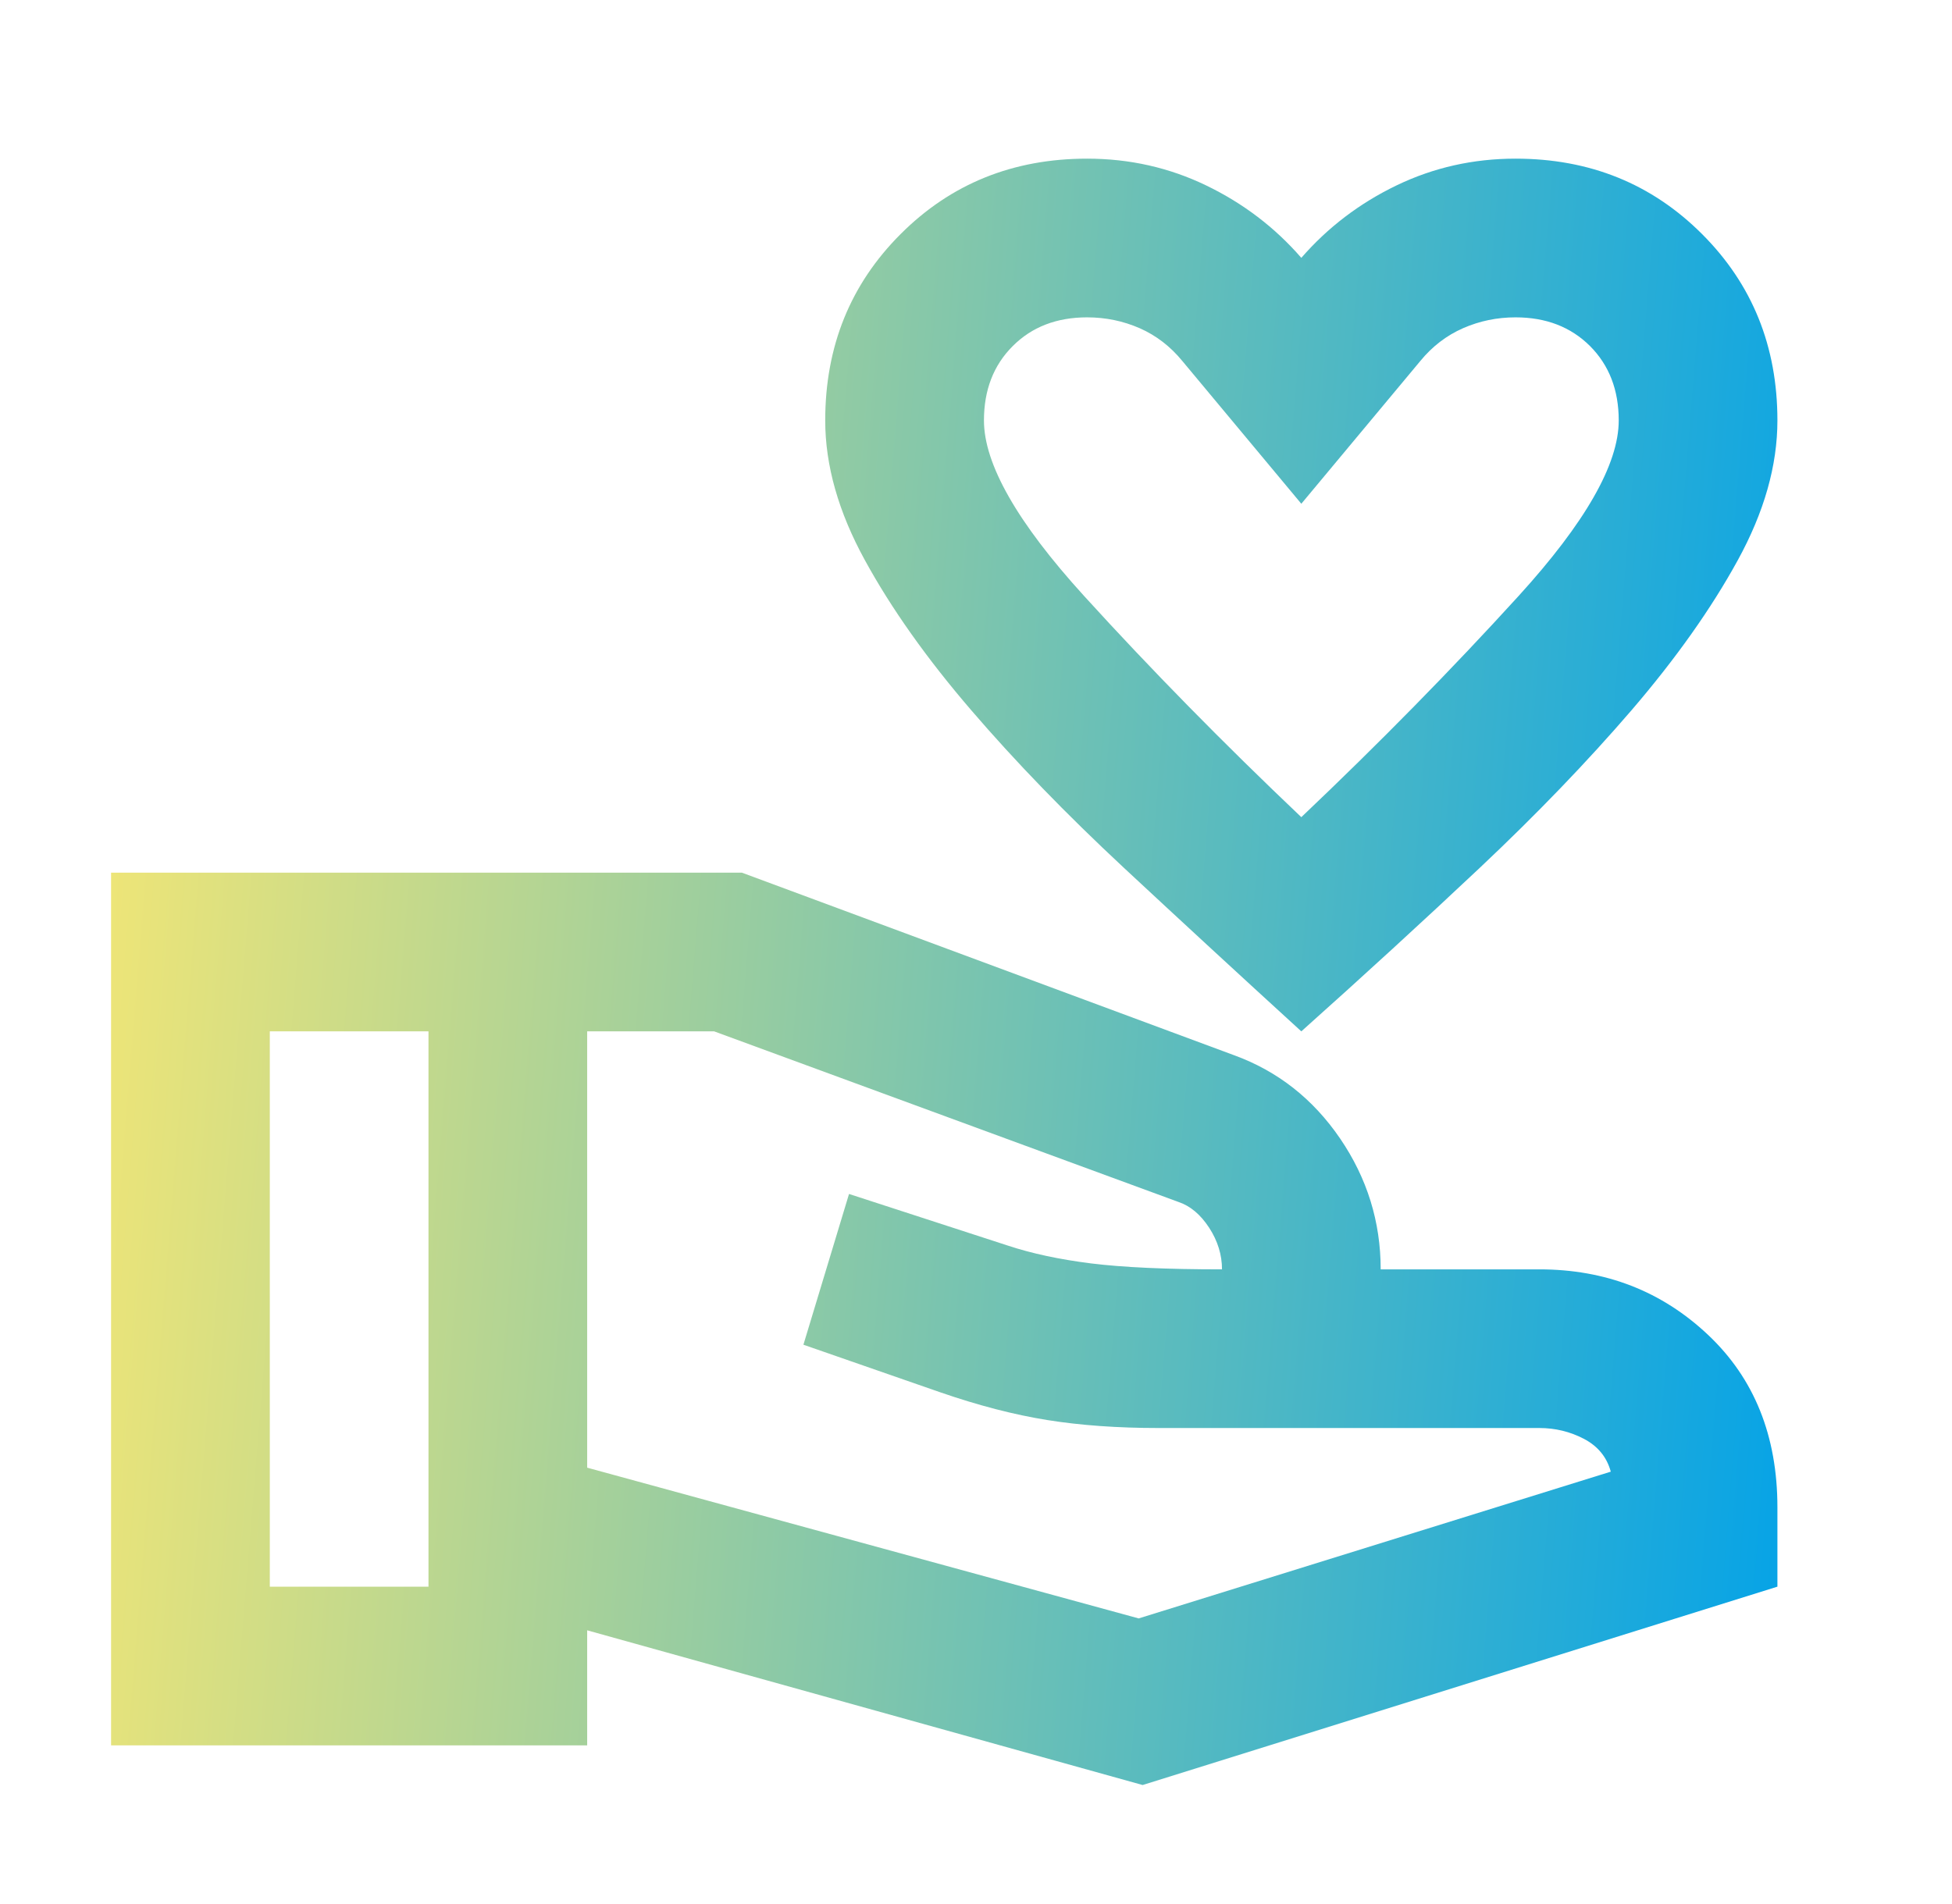 <svg width="41" height="40" viewBox="0 0 41 40" fill="none" xmlns="http://www.w3.org/2000/svg">
<mask id="mask0_2_161" style="mask-type:alpha" maskUnits="userSpaceOnUse" x="0" y="0" width="41" height="40">
<rect x="0.667" width="40" height="40" fill="#D9D9D9"/>
</mask>
<g mask="url(#mask0_2_161)">
<path d="M27.333 21.667C26.055 20.5 24.813 19.354 23.605 18.23C22.396 17.104 21.327 16 20.397 14.917C19.465 13.833 18.722 12.784 18.167 11.77C17.611 10.757 17.333 9.778 17.333 8.833C17.333 7.278 17.861 5.972 18.917 4.917C19.972 3.861 21.278 3.333 22.833 3.333C23.722 3.333 24.555 3.52 25.333 3.895C26.111 4.27 26.778 4.778 27.333 5.417C27.889 4.778 28.555 4.27 29.333 3.895C30.111 3.52 30.944 3.333 31.833 3.333C33.389 3.333 34.694 3.861 35.75 4.917C36.806 5.972 37.333 7.278 37.333 8.833C37.333 9.778 37.056 10.757 36.5 11.77C35.944 12.784 35.202 13.833 34.272 14.917C33.34 16 32.278 17.104 31.083 18.23C29.889 19.354 28.639 20.5 27.333 21.667ZM27.333 17.167C28.972 15.611 30.493 14.062 31.897 12.52C33.299 10.979 34 9.75 34 8.833C34 8.194 33.799 7.673 33.397 7.27C32.993 6.868 32.472 6.667 31.833 6.667C31.444 6.667 31.077 6.743 30.73 6.895C30.382 7.048 30.083 7.278 29.833 7.583L27.333 10.583L24.833 7.583C24.583 7.278 24.285 7.048 23.938 6.895C23.59 6.743 23.222 6.667 22.833 6.667C22.194 6.667 21.674 6.868 21.272 7.27C20.868 7.673 20.667 8.194 20.667 8.833C20.667 9.75 21.368 10.979 22.77 12.52C24.173 14.062 25.694 15.611 27.333 17.167ZM24 37.5L12.333 34.25V36.667H2.333V18.333H15.583L25.917 22.167C26.833 22.5 27.577 23.083 28.147 23.917C28.715 24.75 29 25.667 29 26.667H32.333C33.722 26.667 34.903 27.125 35.875 28.042C36.847 28.958 37.333 30.167 37.333 31.667V33.333L24 37.5ZM5.667 33.333H9V21.667H5.667V33.333ZM23.917 34L33.833 30.917C33.75 30.611 33.562 30.382 33.27 30.228C32.979 30.076 32.667 30 32.333 30H24.333C23.472 30 22.694 29.944 22 29.833C21.305 29.722 20.555 29.528 19.75 29.25L16.875 28.25L17.833 25.083L21.167 26.167C21.667 26.333 22.25 26.458 22.917 26.542C23.583 26.625 24.5 26.667 25.667 26.667C25.667 26.361 25.577 26.069 25.397 25.792C25.215 25.514 25 25.333 24.75 25.25L15 21.667H12.333V30.833L23.917 34Z" fill="url(#paint0_linear_2_161)"/>
</g>
<defs>
<linearGradient id="paint0_linear_2_161" x1="2.333" y1="3.333" x2="39.87" y2="6.395" gradientUnits="userSpaceOnUse">
<stop stop-color="#F5E774"/>
<stop offset="1" stop-color="#05A3E7"/>
</linearGradient>
</defs>
</svg>
